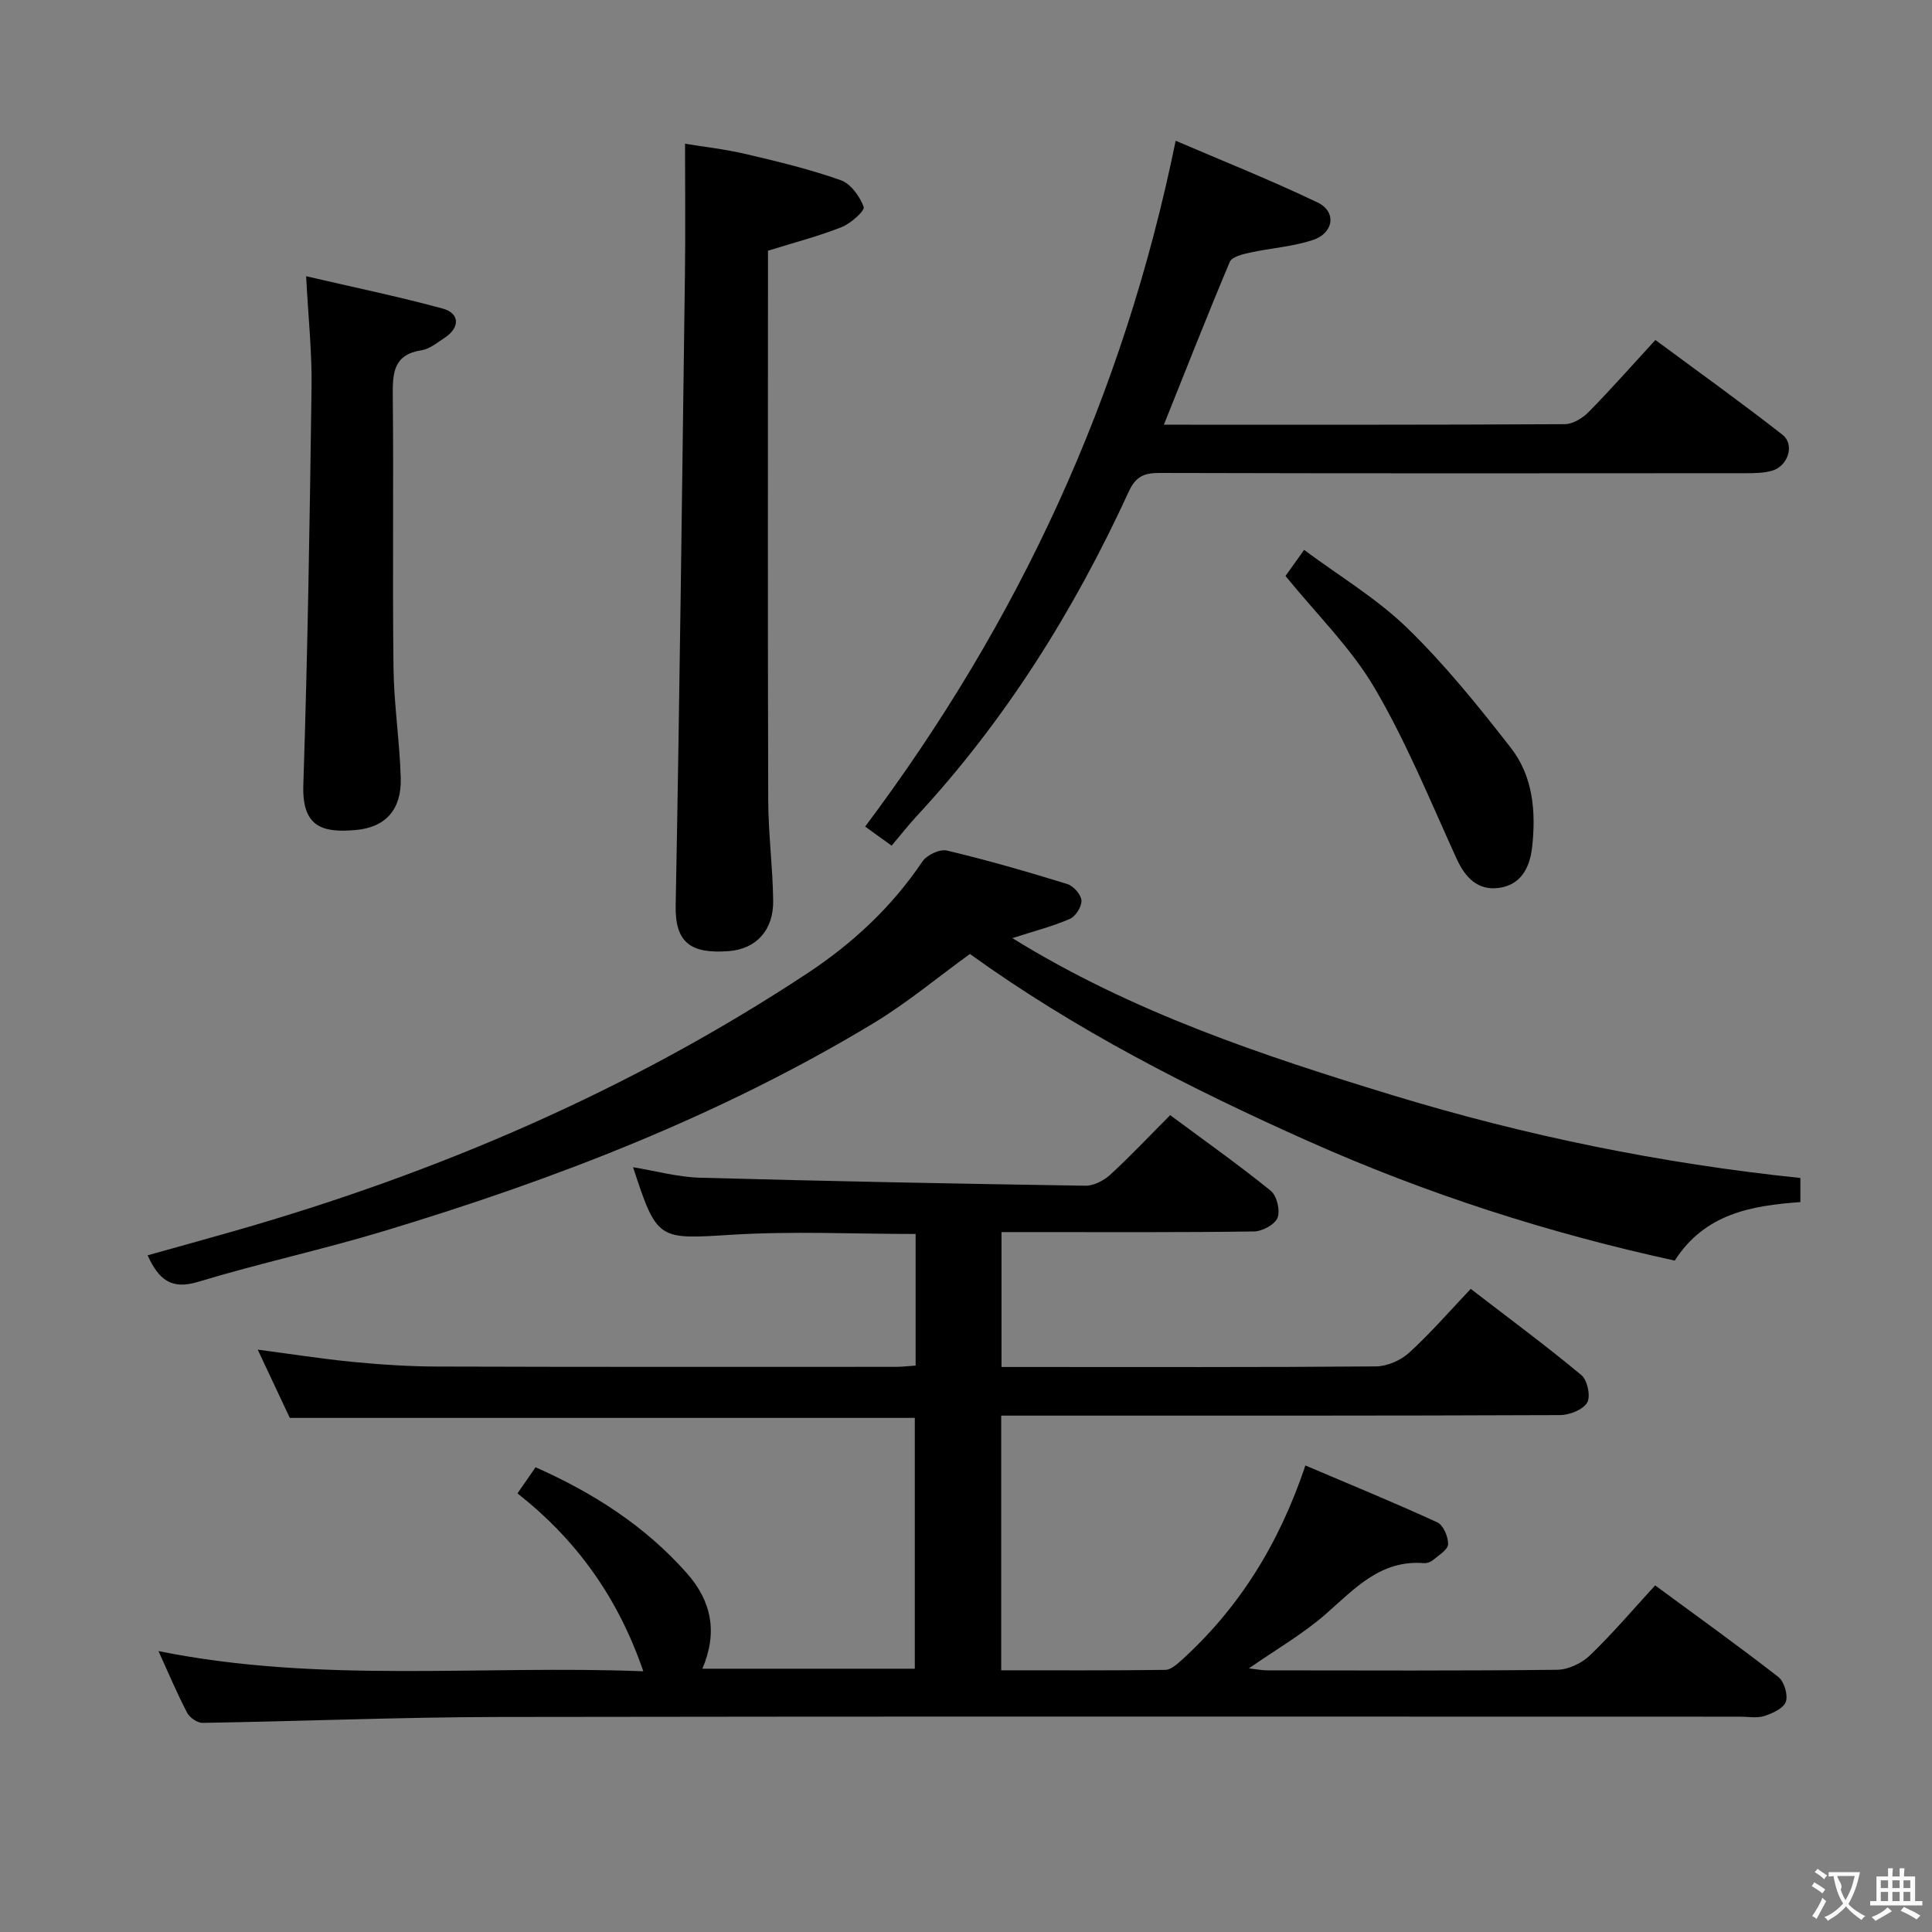 <svg enable-background="new 0 0 400 400" viewBox="0 0 400 400" xmlns="http://www.w3.org/2000/svg"><rect x="0" y="0" width="400" height="400" fill="#808080" stroke="none"/><g fill="#010000"><path d="m189.57 282.73c0-9.21 0-18.12 0-27.25-12.85 0-25.48-.62-38.03.16-15.27.94-15.49 1.28-20.47-13.98 4.75.78 9.25 2.04 13.79 2.17 26.62.73 53.24 1.25 79.86 1.66 1.72.03 3.82-1.07 5.15-2.28 4.16-3.82 8.03-7.94 12.4-12.33 7.13 5.29 14.16 10.26 20.83 15.66 1.26 1.02 1.99 4.08 1.4 5.59-.55 1.41-3.17 2.81-4.9 2.83-15.5.22-30.99.13-46.49.13-1.81 0-3.61 0-5.76 0v27.93h4.52c24.33 0 48.66.08 72.99-.12 2.33-.02 5.13-1.23 6.87-2.82 4.41-4.02 8.34-8.56 12.77-13.23 8.06 6.21 15.68 11.83 22.94 17.88 1.23 1.03 1.93 4.43 1.16 5.68-.92 1.49-3.68 2.57-5.65 2.57-36.49.15-72.99.11-109.49.11-1.96 0-3.92 0-6.17 0v52.73c11.43 0 22.71.06 33.98-.09 1.1-.01 2.33-1.09 3.27-1.93 11.98-10.84 20.25-24.08 25.73-40.39 9.21 3.92 18.34 7.66 27.3 11.77 1.25.57 2.29 3.01 2.24 4.55-.04 1.13-1.95 2.27-3.14 3.28-.47.4-1.26.67-1.87.62-8.99-.71-14.32 5.29-20.31 10.54-4.7 4.12-10.23 7.29-15.92 11.25 1.52.17 2.68.41 3.84.41 20 .02 40 .11 59.99-.12 2.3-.03 5.08-1.35 6.77-2.97 4.65-4.47 8.84-9.41 13.51-14.5 8.74 6.43 17.24 12.53 25.5 18.95 1.22.95 2.04 3.72 1.56 5.14-.46 1.36-2.75 2.4-4.45 2.95-1.51.49-3.3.14-4.97.14-85.66 0-171.31-.08-256.97.06-20.46.04-40.92.89-61.39 1.22-1.09.02-2.69-1.08-3.22-2.1-2.07-3.96-3.8-8.09-5.93-12.76 33.43 6.75 66.68 2.86 100.38 4.18-5.24-15.26-13.8-27.19-26.05-36.83 1.36-1.97 2.46-3.55 3.74-5.41 12.04 5.34 22.69 12.18 31.33 21.94 5.08 5.74 6.44 12.21 3.21 19.77h43.98c0-17.25 0-34.47 0-51.93-42.9 0-85.79 0-129.4 0-1.96-4.17-4.2-8.93-6.64-14.13 6.86.9 13.26 1.91 19.7 2.54 5.79.56 11.62.94 17.43.96 31.66.1 63.32.07 94.99.06 1.29 0 2.58-.16 4.09-.26z"/><path d="m372.75 243.89v4.99c-10.17.73-19.78 2.4-26.01 12.11-26.07-5.67-51.38-13.8-75.86-24.72-24.5-10.93-48.28-23.06-70.07-38.76-6.75 4.89-13.02 10.14-19.94 14.32-31.78 19.19-66.15 32.42-101.55 43.1-12.68 3.83-25.67 6.63-38.34 10.47-5.47 1.66-8.1-.41-10.42-5.5 6.04-1.69 12-3.33 17.94-5.03 42.11-12.04 81.97-29.16 118.61-53.33 9.34-6.16 17.52-13.73 23.86-23.17.91-1.35 3.61-2.63 5.09-2.27 8.38 1.99 16.68 4.39 24.91 6.93 1.27.39 2.85 2.17 2.93 3.4.09 1.26-1.2 3.3-2.4 3.82-3.57 1.55-7.38 2.52-11.9 3.98 24.76 15.33 51.69 24.27 78.87 32.57 27.4 8.34 55.32 14.07 84.28 17.09z"/><path d="m240.97 87.93c28.06 0 55.54.05 83.01-.11 1.68-.01 3.7-1.26 4.95-2.54 4.54-4.61 8.83-9.48 13.8-14.89 8.85 6.55 17.72 12.9 26.3 19.61 2.62 2.04 1.18 6.5-2.15 7.46-1.72.49-3.61.51-5.42.51-40.47.03-80.95.06-121.42-.05-3.21-.01-4.91.75-6.35 3.88-11.31 24.61-25.52 47.36-44.01 67.29-1.69 1.83-3.22 3.8-5.08 6-2.39-1.73-4.08-2.95-5.48-3.96 31.82-42.43 53.48-89.05 64.29-141.99 9.48 4.07 19.59 8.1 29.38 12.78 3.97 1.9 3.38 6.33-.97 7.77-4.2 1.39-8.76 1.67-13.12 2.63-1.47.32-3.64.86-4.08 1.89-4.63 10.98-8.98 22.07-13.65 33.72z"/><path d="m159 51.91v5.3c0 36.14-.06 72.27.05 108.41.02 6.96.94 13.91 1.03 20.88.07 6.01-3.44 9.98-9.2 10.42-7.89.6-11.13-1.78-10.99-9.41.83-43.58 1.34-87.17 1.92-130.76.12-8.77.02-17.54.02-26.99 3.65.6 8.2 1.11 12.62 2.14 6.6 1.54 13.22 3.15 19.6 5.4 2.07.73 3.96 3.35 4.77 5.53.29.78-2.66 3.43-4.54 4.18-4.76 1.89-9.74 3.17-15.28 4.9z"/><path d="m63.38 57.19c9.71 2.26 19.06 4.19 28.26 6.69 3.6.98 3.62 3.96.4 6.07-1.52 1-3.1 2.31-4.79 2.57-5.78.9-5.97 4.68-5.93 9.37.19 18.8-.08 37.6.15 56.4.09 7.62 1.29 15.21 1.5 22.83.18 6.46-3.11 10.19-9.35 10.73-6.58.56-11.11-.38-10.82-9.3.9-27.39 1.33-54.8 1.7-82.2.12-7.28-.67-14.57-1.12-23.16z"/><path d="m266.15 119.25c.88-1.23 2.01-2.82 3.85-5.4 7.31 5.44 15.08 10.07 21.38 16.2 7.81 7.59 14.72 16.18 21.43 24.79 4.58 5.88 5.21 13.14 4.41 20.48-.48 4.42-2.4 7.93-6.96 8.52-4.27.55-6.88-2.1-8.68-6.04-5.43-11.91-10.39-24.13-16.99-35.37-4.9-8.33-12.07-15.33-18.44-23.18z"/></g><path d="m377.9 391.2c-.2.3-.4.5-.6.8-.7-.6-1.4-1-2.2-1.5.2-.3.4-.5.5-.8.6.4 1.4.8 2.3 1.5zm-1.8 6.1c-.2-.2-.5-.4-.9-.6.4-.6.8-1.2 1.2-1.9s.7-1.3.9-1.9c.3.3.5.5.8.7-.7 1.3-1.4 2.6-2 3.7zm2.2-9c-.3.3-.5.5-.6.8-.6-.6-1.3-1.1-2-1.5.3-.3.5-.5.6-.7.6.5 1.3.9 2 1.4zm.3.2v-.9h2 4.5c-.3 1.3-.6 2.5-1 3.6s-.9 2.1-1.4 3c.4.5 1 1 1.6 1.4s1.2.8 1.9 1.1c-.3.2-.5.4-.8.8-.4-.3-1-.7-1.6-1.2s-1.2-1.1-1.6-1.6c-.5.6-1.1 1.1-1.7 1.6s-1.4.9-2.1 1.4c-.1-.3-.3-.5-.7-.8.6-.2 1.2-.5 1.9-1s1.4-1.1 2-1.8c-.5-.8-.9-1.6-1.2-2.5s-.6-2-.8-3.2c-.4.1-.7.1-1 .1zm2.5 2.7c.3 1 .7 1.7 1 2.2.3-.5.6-1.1 1-2s.6-1.9.9-3h-3.2-.4c.1.9 1.3 1.8.7 2.8z" fill="#fbfafa"/><path d="m396.5 388.5v1.5 3.6h1.5v.9c-.4 0-1 0-1.7 0h-7.9c-.5 0-.9 0-1.2 0v-.9h1.3v-3.5c0-.7 0-1.2 0-1.6h2.4c0-.8 0-1.4 0-1.7h1c0 .3-.1.8-.1 1.7h1.5c0-.8 0-1.4 0-1.7h1c0 .3-.1.9-.1 1.7zm-8.2 9.2c-.2-.3-.5-.5-.8-.8.8-.3 1.4-.6 1.9-.9s1-.7 1.4-1.1c.3.3.6.5.9.8-1.6 1-2.8 1.6-3.4 2zm2.6-6.8v-1.6h-1.5v1.6zm0 2.7v-1.9h-1.5v1.9zm2.4-2.7v-1.6h-1.5v1.6zm0 2.7v-1.9h-1.5v1.9zm.2 2 .7-.8c.4.2.9.5 1.6.8s1.3.7 1.8 1c-.3.3-.5.5-.8.8-.4-.3-1.5-1-3.3-1.8zm2-4.7v-1.6h-1.4v1.6zm0 2.7v-1.9h-1.4v1.9z" fill="#fbfafa"/></svg>